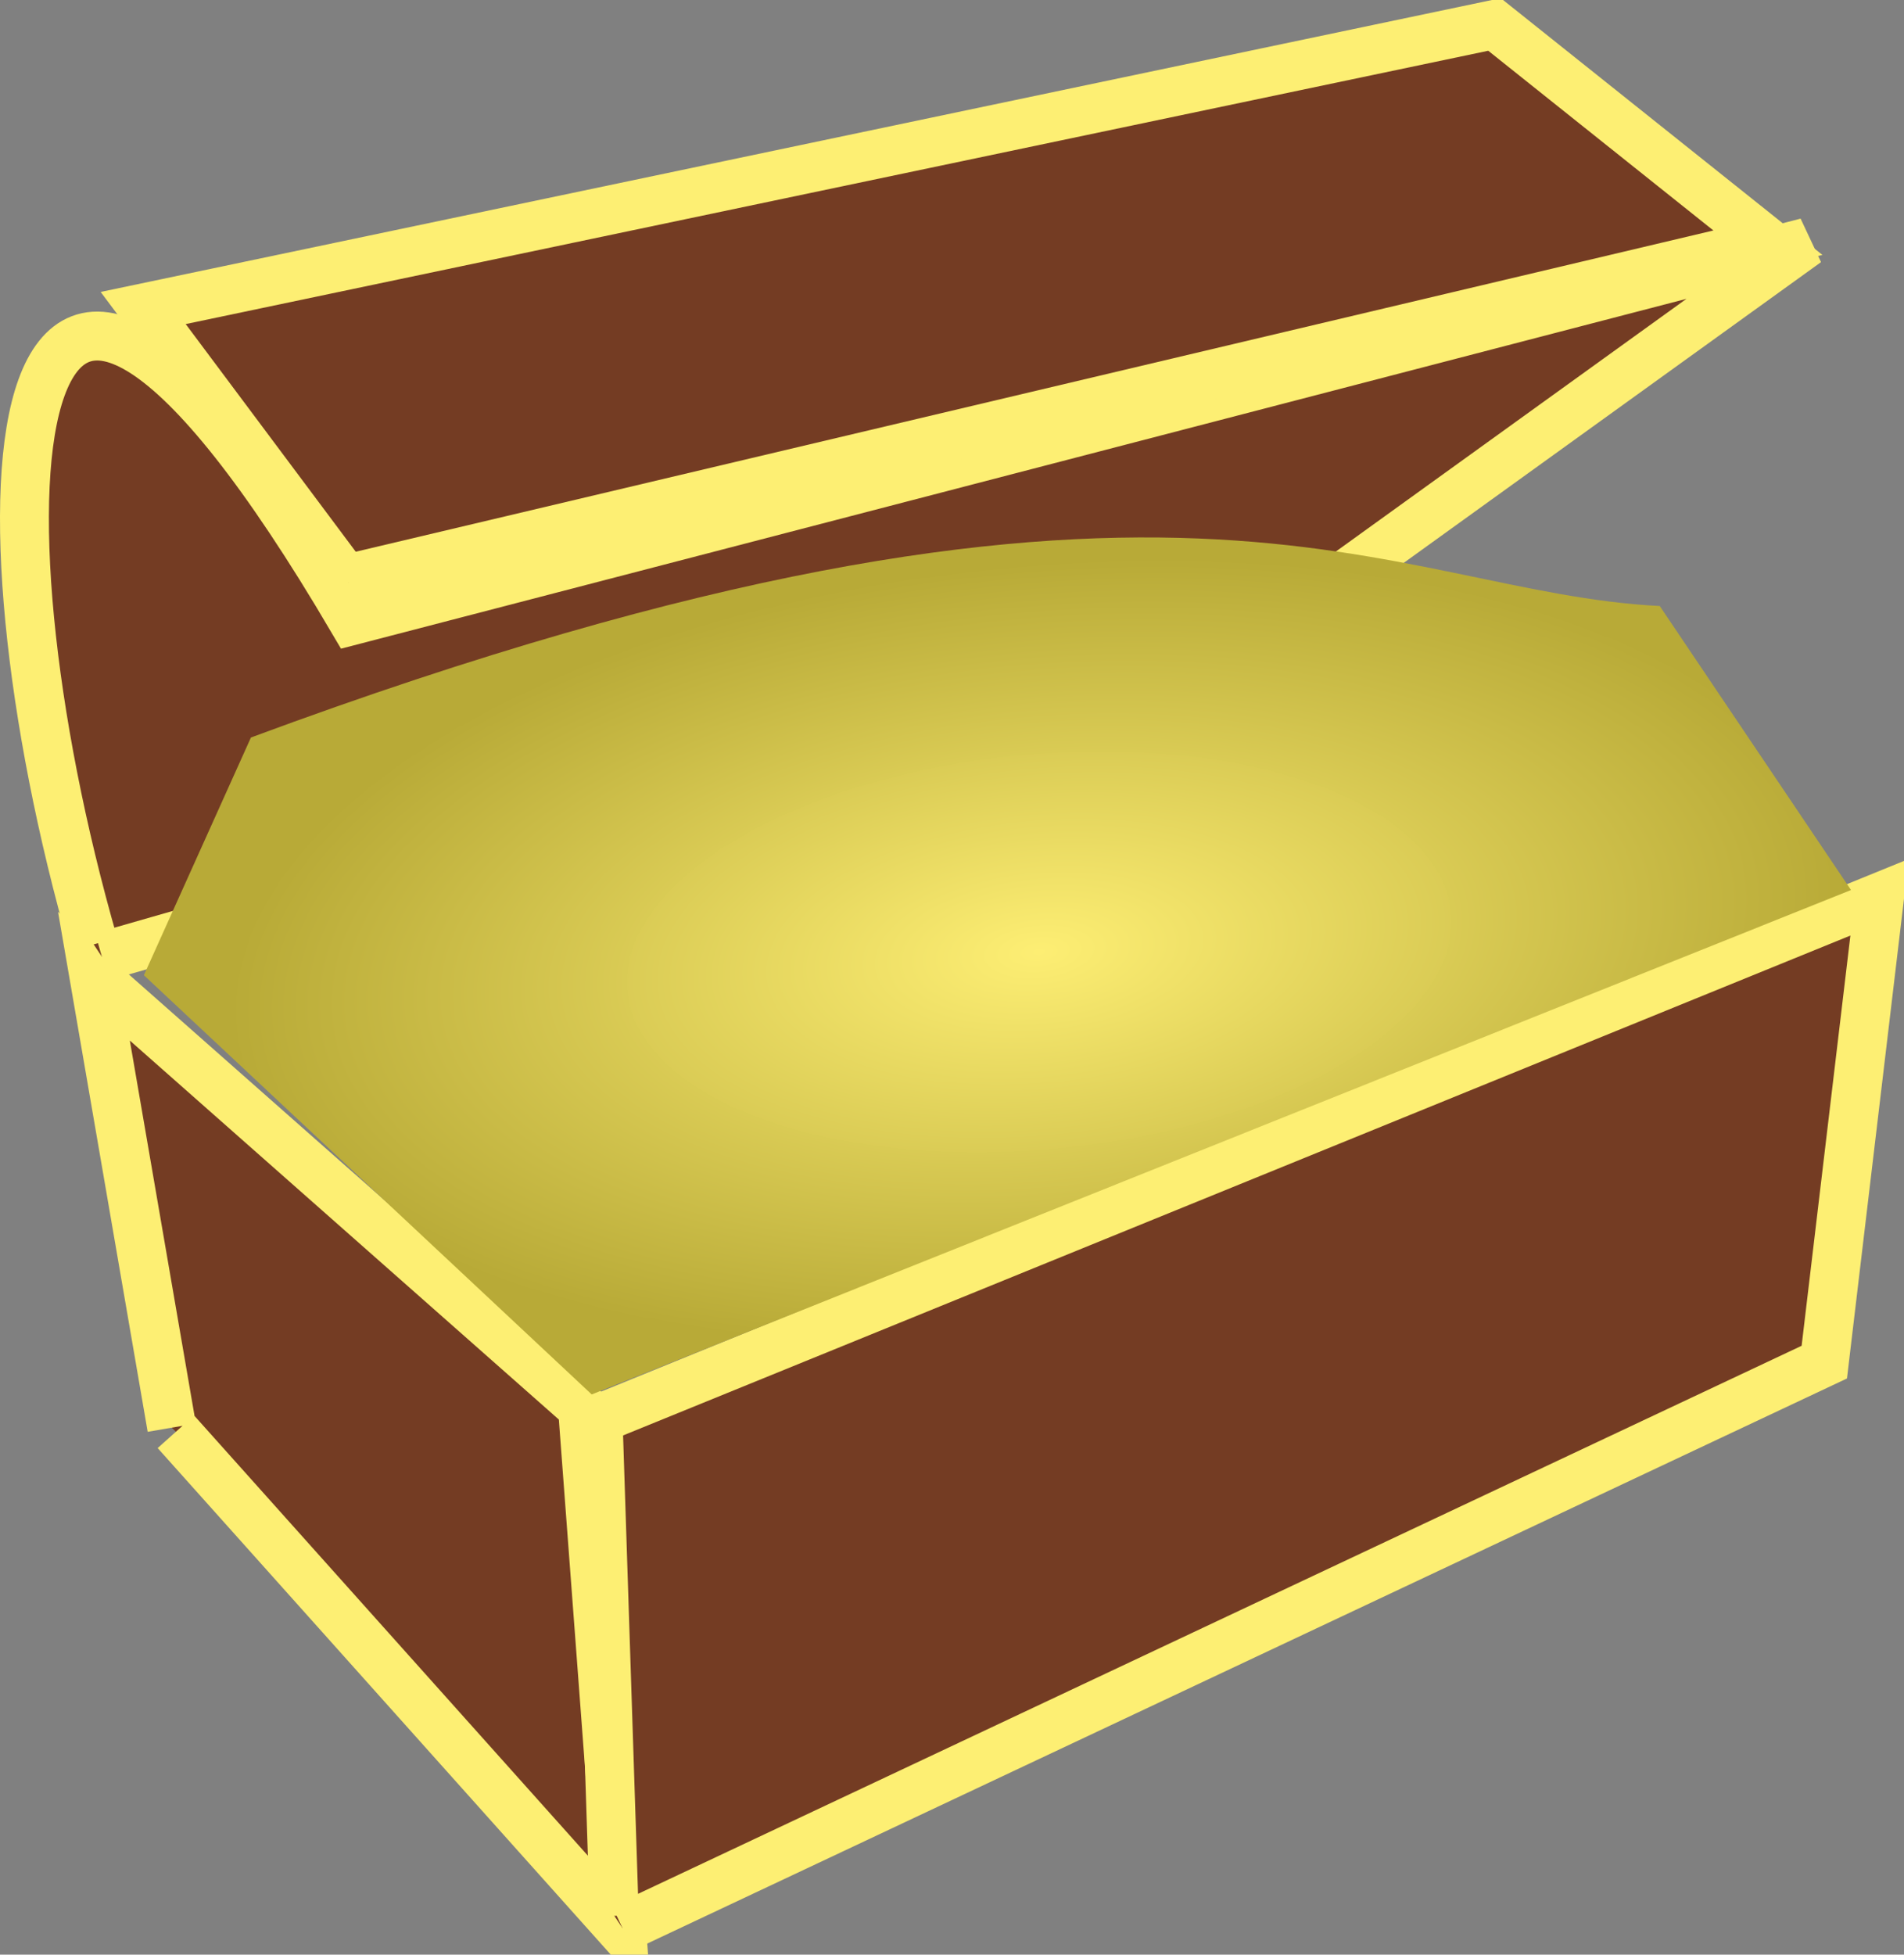 <?xml version="1.0" encoding="UTF-8" standalone="no"?>
<!-- Created with Inkscape (http://www.inkscape.org/) -->

<svg
   xmlns:dc="http://purl.org/dc/elements/1.1/"
   xmlns:cc="http://creativecommons.org/ns#"
   xmlns:rdf="http://www.w3.org/1999/02/22-rdf-syntax-ns#"
   xmlns:svg="http://www.w3.org/2000/svg"
   xmlns="http://www.w3.org/2000/svg"
   xmlns:xlink="http://www.w3.org/1999/xlink"
   xmlns:sodipodi="http://sodipodi.sourceforge.net/DTD/sodipodi-0.dtd"
   xmlns:inkscape="http://www.inkscape.org/namespaces/inkscape"
   width="331.028"
   height="339.706"
   id="svg2"
   version="1.1"
   inkscape:version="0.48.3.1 r9886"
   sodipodi:docname="chest.svg">
  <rect width="100%" height="100%" fill="#808080" stroke="none"/>
  <defs
     id="defs4">
    <linearGradient
       id="linearGradient3843">
      <stop
         style="stop-color:#fdee73;stop-opacity:0.996"
         offset="0"
         id="stop3845" />
      <stop
         style="stop-color:#b8aa37;stop-opacity:1;"
         offset="1"
         id="stop3847" />
    </linearGradient>
    <radialGradient
       inkscape:collect="always"
       xlink:href="#linearGradient3843"
       id="radialGradient3857"
       cx="365"
       cy="515.219"
       fx="365"
       fy="515.219"
       r="141.237"
       gradientTransform="matrix(0.995,-0.095,0.046,0.475,-21.786,305.326)"
       gradientUnits="userSpaceOnUse" />
  </defs>
  <sodipodi:namedview
     id="base"
     pagecolor="#ffffff"
     bordercolor="#666666"
     borderopacity="1.0"
     inkscape:pageopacity="0.0"
     inkscape:pageshadow="2"
     inkscape:zoom="0.49497475"
     inkscape:cx="190.57753"
     inkscape:cy="185.87315"
     inkscape:document-units="px"
     inkscape:current-layer="layer1"
     showgrid="false"
     inkscape:window-width="1215"
     inkscape:window-height="776"
     inkscape:window-x="65"
     inkscape:window-y="24"
     inkscape:window-maximized="1"
     fit-margin-top="0"
     fit-margin-left="0"
     fit-margin-right="0"
     fit-margin-bottom="0" />
  <g
     inkscape:label="Layer 1"
     inkscape:groupmode="layer"
     id="layer1"
     style="display:inline"
     transform="translate(-184.422,-349.958)" />
  <g
     inkscape:groupmode="layer"
     id="layer2"
     inkscape:label="Layer"
     style="display:inline"
     transform="translate(-184.422,-349.958)">
    <path
       style="fill:#743c23;fill-opacity:1;stroke:#fdef73;stroke-width:8.5;stroke-linecap:butt;stroke-linejoin:miter;stroke-miterlimit:4;stroke-opacity:1;stroke-dasharray:none"
       d="m 214.286,598.076 -13.531,-78.457 84.937,75.006 6.822,90.789 -77.513,-86.623"
       id="path3001"
       inkscape:connector-curvature="0"
       sodipodi:nodetypes="ccccc" />
    <path
       style="fill:#743c23;fill-opacity:1;stroke:#fdef73;stroke-width:8.5;stroke-linecap:butt;stroke-linejoin:miter;stroke-miterlimit:4;stroke-opacity:1;stroke-dasharray:none;display:inline"
       d="m 291.223,682.922 -2.817,-86.314 222.794,-90.709 -9.607,80.789 -208.942,98.377"
       id="path3001-2"
       inkscape:connector-curvature="0"
       sodipodi:nodetypes="ccccc" />
    <path
       style="fill:#743c23;fill-opacity:1;stroke:#fdef73;stroke-width:8.5;stroke-linecap:butt;stroke-linejoin:miter;stroke-miterlimit:4;stroke-opacity:1;stroke-dasharray:none;display:inline"
       d="m 200.706,514.088 c -22.445,-77.895 -16.736,-161.385 45.04,-56.314 l 252.794,-65.709 -90.321,65.074 -206.085,59.091"
       id="path3001-2-4"
       inkscape:connector-curvature="0"
       sodipodi:nodetypes="ccccc" />
    <path
       style="fill:#743c23;fill-opacity:1;stroke:#fdef73;stroke-width:8.5;stroke-linecap:butt;stroke-linejoin:miter;stroke-miterlimit:4;stroke-opacity:1;stroke-dasharray:none;display:inline"
       d="M 244.991,451.231 209.317,403.488 444.254,354.208 491.79,392.139 244.991,450.516"
       id="path3001-2-6"
       inkscape:connector-curvature="0"
       sodipodi:nodetypes="ccccc" />
    <path
       style="fill:url(#radialGradient3857);fill-opacity:1;stroke:none;display:inline"
       d="m 209.438,519.445 18.611,-41.314 C 388.314,418.752 425.347,452.897 472.986,455.279 l 33.25,49.36 -218.942,87.663"
       id="path3001-2-6-1"
       inkscape:connector-curvature="0"
       sodipodi:nodetypes="ccccc" />
  </g>
</svg>
